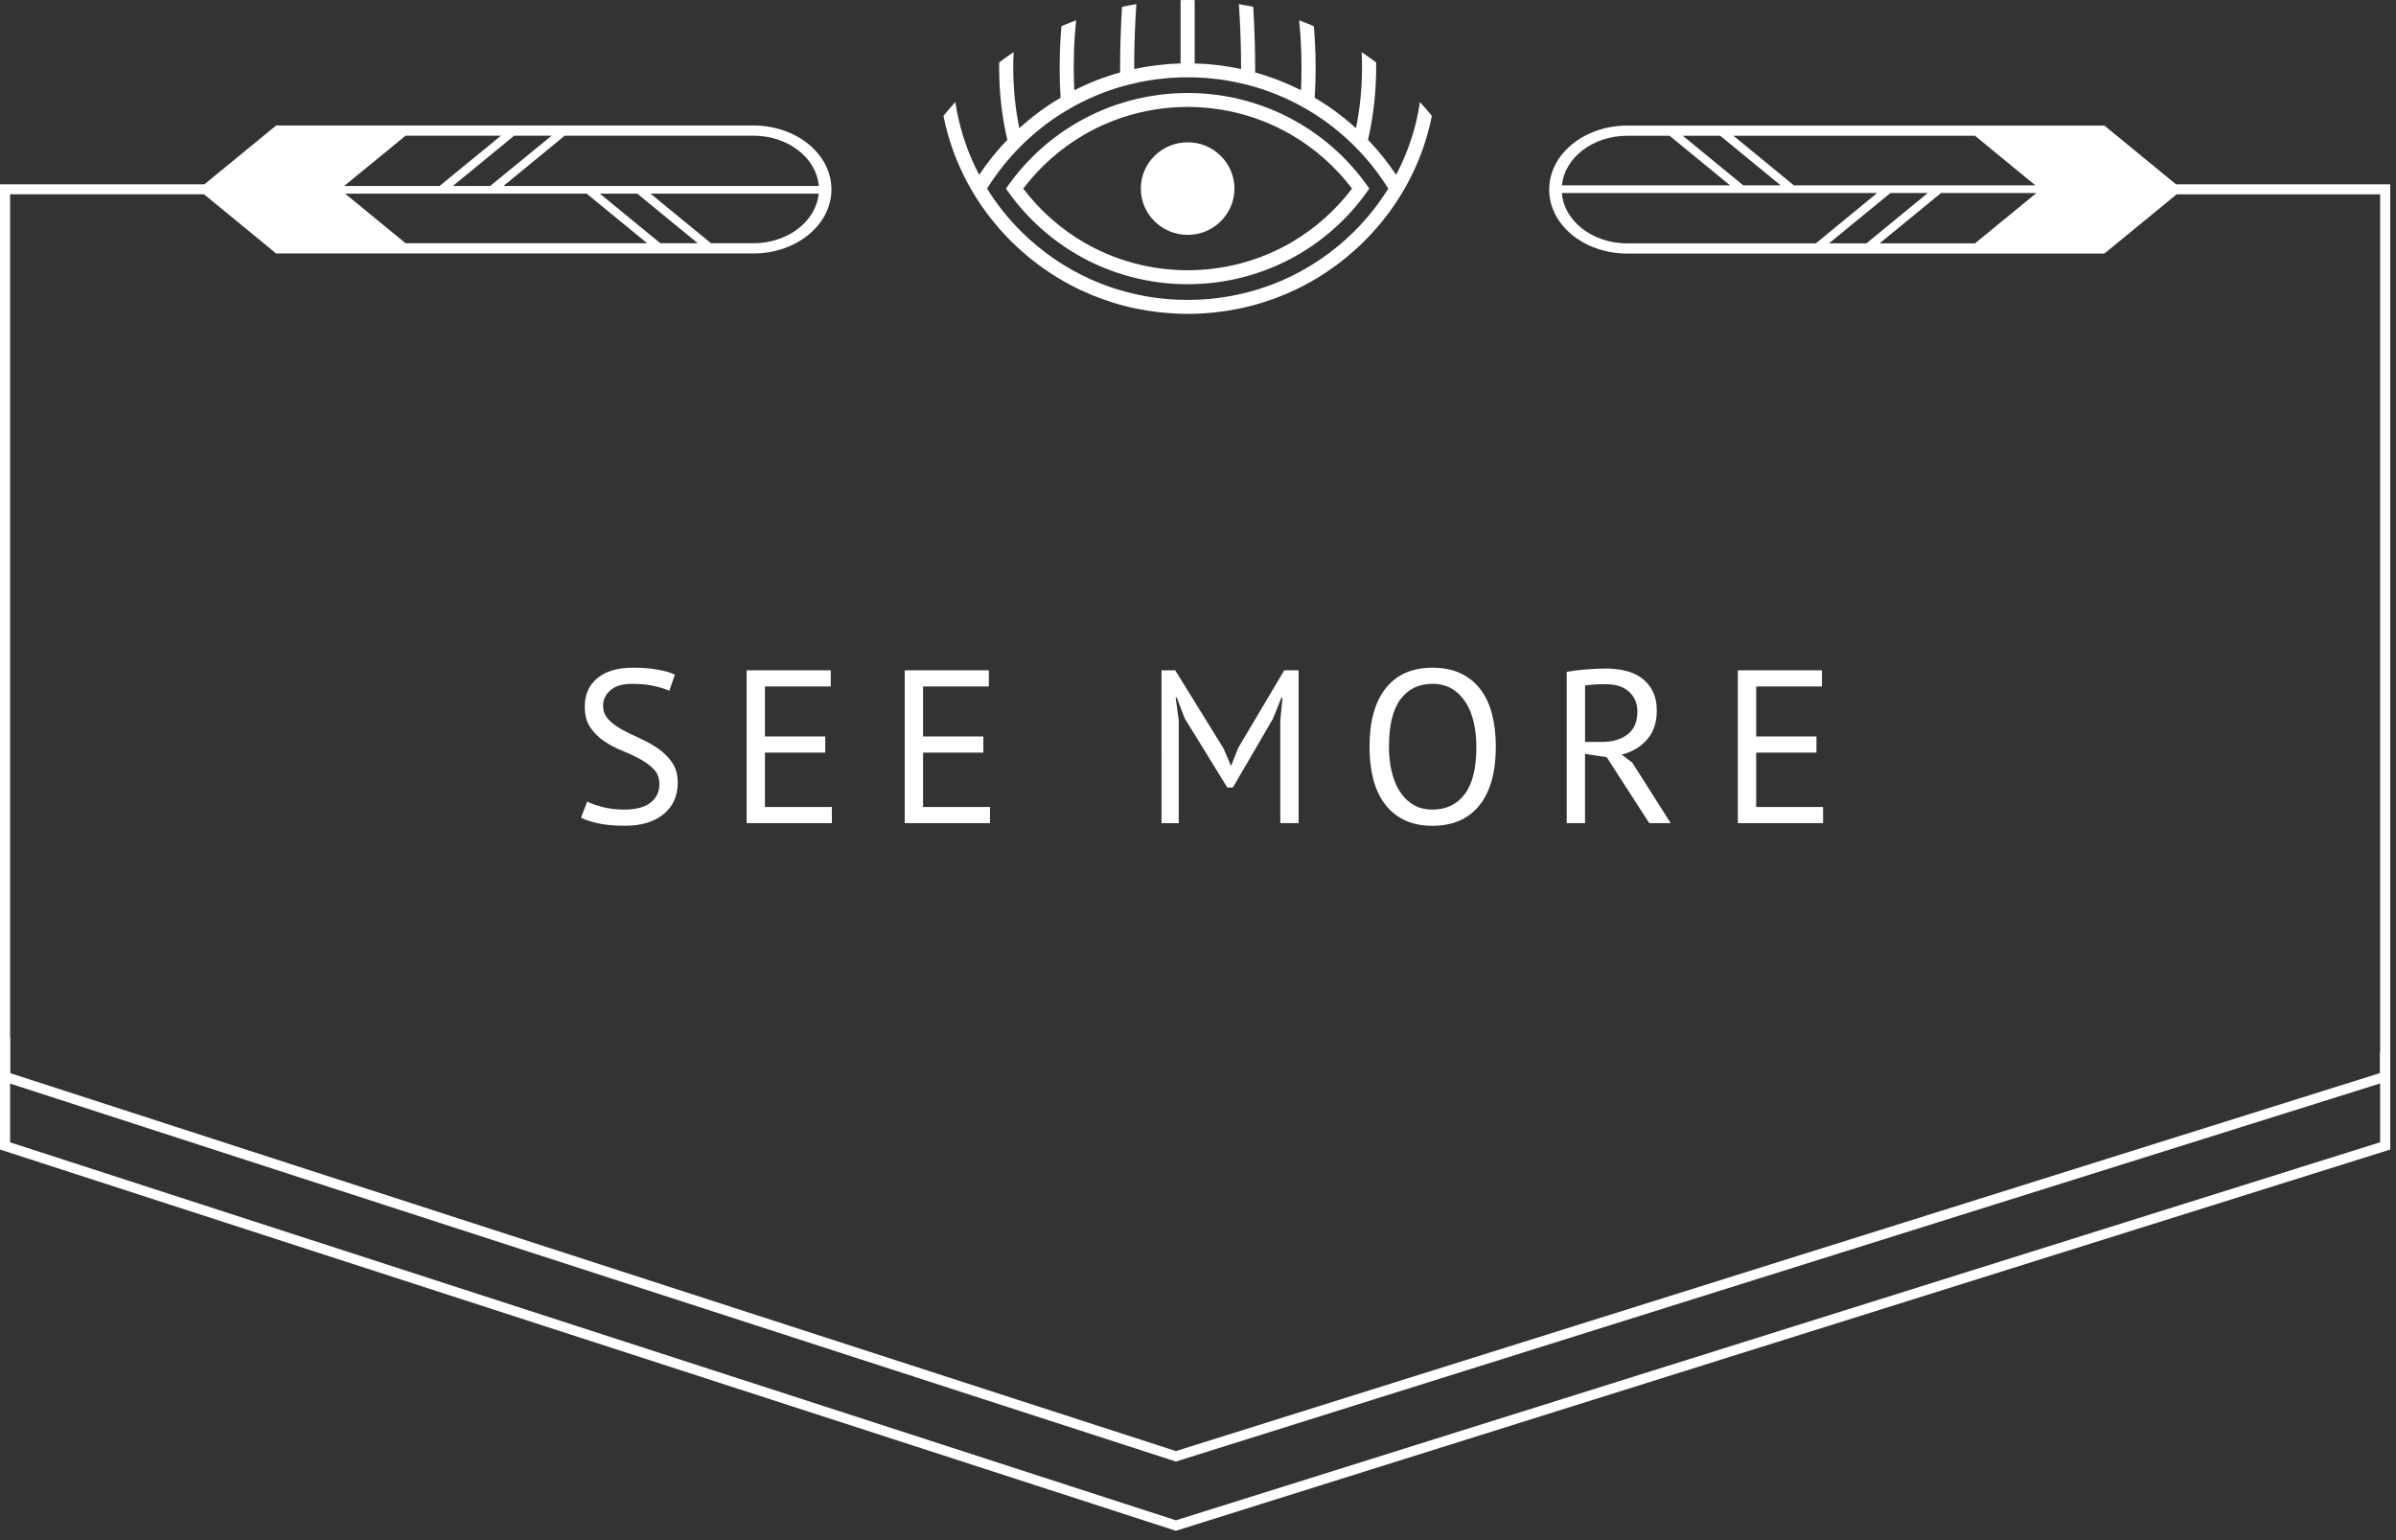 <?xml version="1.0" encoding="utf-8"?>
<!-- Generator: Adobe Illustrator 15.0.0, SVG Export Plug-In . SVG Version: 6.00 Build 0)  -->
<!DOCTYPE svg PUBLIC "-//W3C//DTD SVG 1.1//EN" "http://www.w3.org/Graphics/SVG/1.1/DTD/svg11.dtd">
<svg version="1.1" id="Layer_1" xmlns="http://www.w3.org/2000/svg" xmlns:xlink="http://www.w3.org/1999/xlink" x="0px" y="0px"
	 width="168px" height="108px" viewBox="0 0 168 108" enable-background="new 0 0 168 108" xml:space="preserve">
<rect x="0" y="0" width="168" height="108" fill="#333333" stroke="none"/>
<path fill="none" d="M109.498,18.217v-0.138c-0.003,0.022-0.003,0.038-0.003,0.068C109.495,18.169,109.495,18.194,109.498,18.217z"
	/>
<path fill="none" d="M57.42,18.071v0.136c0.003-0.021,0.003-0.038,0.003-0.068C57.424,18.117,57.424,18.093,57.42,18.071z"/>
<g>
	<g>
		<polygon fill="none" points="24.203,13.581 28.439,17.057 45.376,17.057 41.14,13.581 		"/>
		<path fill="none" d="M109.514,13.537c0.146,1.96,2.146,3.53,4.582,3.53h13.226l4.297-3.53H109.514z"/>
		<polygon fill="none" points="131.791,17.066 138.481,17.066 142.785,13.537 136.098,13.537 		"/>
		<polygon fill="none" points="132.55,13.537 128.241,17.066 130.868,17.066 135.167,13.537 		"/>
		<path fill="none" d="M117.066,9.521h-2.971c-2.409,0-4.394,1.534-4.577,3.476h11.787L117.066,9.521z"/>
		<polygon fill="none" points="142.716,12.998 138.481,9.521 121.543,9.521 125.78,12.998 		"/>
		<polygon fill="none" points="124.855,12.998 120.618,9.521 117.994,9.521 122.234,12.998 		"/>
		<path fill="none" d="M109.498,13.363v-0.138c-0.003,0.022-0.003,0.038-0.003,0.068C109.495,13.315,109.495,13.34,109.498,13.363z"
			/>
		<polygon fill="none" points="42.063,13.581 46.303,17.057 48.926,17.057 44.687,13.581 		"/>
		<polygon fill="none" points="35.13,9.514 28.439,9.514 24.134,13.042 30.821,13.042 		"/>
		<polygon fill="none" points="34.37,13.042 38.678,9.514 36.054,9.514 31.752,13.042 		"/>
		<path fill="none" d="M57.406,13.042c-0.145-1.959-2.144-3.528-4.582-3.528H39.598l-4.297,3.528H57.406z"/>
		<path fill="none" d="M57.42,13.217v0.136c0.003-0.021,0.003-0.038,0.003-0.068C57.424,13.263,57.424,13.239,57.42,13.217z"/>
		<path fill="none" d="M49.855,17.057h2.969c2.411,0,4.395-1.532,4.577-3.476H45.615L49.855,17.057z"/>
		<path fill="#FFFFFF" d="M152.577,12.925l-5.021-4.119h-33.46c-3.023,0-5.472,2.012-5.472,4.487c0,2.478,2.448,4.486,5.472,4.486
			h33.46l5.061-4.149h14.155v-0.005h0.116v61.619l-84.438,26.511L0.708,75.249V13.625h13.6l5.056,4.149h33.46
			c3.024,0,5.474-2.013,5.474-4.489s-2.449-4.486-5.474-4.486h-33.46l-5.031,4.125H0v62.83l82.448,26.735l85.147-26.735v-62.83
			H152.577z M138.481,9.521l4.234,3.476H125.78l-4.237-3.476H138.481z M120.618,9.521l4.237,3.476h-2.621l-4.24-3.476H120.618z
			 M114.096,9.521h2.971l4.239,3.476h-11.787C109.702,11.056,111.687,9.521,114.096,9.521z M109.498,13.363
			c-0.003-0.022-0.003-0.047-0.003-0.07c0-0.03,0-0.046,0.003-0.068V13.363z M114.096,17.066c-2.437,0-4.436-1.569-4.582-3.53
			h22.104l-4.297,3.53H114.096z M128.241,17.066l4.309-3.53h2.617l-4.299,3.53H128.241z M138.481,17.066h-6.69l4.307-3.53h6.688
			L138.481,17.066z M28.439,17.057l-4.237-3.476H41.14l4.237,3.476H28.439z M46.303,17.057l-4.24-3.476h2.623l4.24,3.476H46.303z
			 M52.824,17.057h-2.969l-4.24-3.476h11.787C57.219,15.524,55.235,17.057,52.824,17.057z M57.42,13.217
			c0.003,0.022,0.003,0.046,0.003,0.068c0,0.03,0,0.047-0.003,0.068V13.217z M52.824,9.514c2.438,0,4.437,1.569,4.582,3.528H35.301
			l4.297-3.528H52.824z M38.678,9.514l-4.308,3.528h-2.617l4.301-3.528H38.678z M28.439,9.514h6.69l-4.309,3.528h-6.687
			L28.439,9.514z"/>
	</g>
	<path fill="#FFFFFF" d="M166.888,73.789v6.31l-84.438,26.511L0.708,80.104v-7.368c-0.236,0-0.472,0-0.708,0v7.874l82.448,26.734
		l85.147-26.734v-6.809C167.358,73.796,167.124,73.793,166.888,73.789z"/>
	<g>
		<path fill="#FFFFFF" d="M83.277,9.979c-1.814,0-3.286,1.452-3.286,3.244c0,1.793,1.472,3.247,3.286,3.247
			c1.808,0,3.278-1.454,3.278-3.247C86.555,11.432,85.085,9.979,83.277,9.979"/>
		<path fill="#FFFFFF" d="M99.562,7.156c-0.062,0.414-0.141,0.823-0.23,1.228c-0.313,1.353-0.797,2.651-1.442,3.875
			c-0.577-0.866-1.233-1.692-1.97-2.454c0.312-1.351,0.502-2.76,0.552-4.2c0.013-0.288,0.021-0.575,0.021-0.859
			c0-0.126-0.005-0.248-0.005-0.376c-0.331-0.245-0.672-0.485-1.016-0.714c0.018,0.362,0.031,0.725,0.031,1.09
			c0,0.038-0.003,0.082-0.003,0.12c-0.011,1.428-0.153,2.806-0.424,4.125c-0.897-0.817-1.862-1.533-2.894-2.136
			c0.045-0.697,0.067-1.398,0.067-2.109c0-0.608-0.018-1.209-0.049-1.803c-0.019-0.371-0.045-0.739-0.075-1.103
			c-0.104-0.043-0.204-0.088-0.309-0.133c-0.241-0.1-0.482-0.194-0.728-0.286c0.039,0.357,0.069,0.719,0.095,1.079
			c0.05,0.74,0.075,1.487,0.075,2.246c0,0.529-0.013,1.059-0.036,1.583c-1.028-0.52-2.106-0.938-3.215-1.248
			c0-0.112,0-0.225,0-0.335c0-1.104-0.029-2.195-0.08-3.258c-0.016-0.338-0.034-0.678-0.056-1.01
			c-0.334-0.069-0.669-0.133-1.005-0.187c0.022,0.332,0.041,0.664,0.06,0.999c0.062,1.124,0.094,2.282,0.094,3.456v0.093
			c-1.059-0.226-2.148-0.359-3.254-0.391V0.984V0.005C83.603,0,83.44,0,83.277,0c-0.166,0-0.334,0-0.499,0.005v0.979v3.463
			c-1.104,0.032-2.188,0.165-3.251,0.391c0-0.03-0.003-0.062-0.003-0.093c0-1.174,0.034-2.333,0.094-3.456
			c0.02-0.335,0.037-0.667,0.061-0.999c-0.339,0.054-0.669,0.117-1.002,0.187c-0.025,0.332-0.043,0.671-0.062,1.01
			c-0.048,1.063-0.077,2.154-0.077,3.258c0,0.11,0,0.223,0,0.335c-1.112,0.31-2.187,0.729-3.211,1.248
			c-0.023-0.524-0.04-1.054-0.04-1.583c0-0.759,0.024-1.506,0.075-2.246c0.026-0.36,0.056-0.722,0.093-1.079
			c-0.241,0.092-0.486,0.187-0.725,0.286c-0.104,0.044-0.205,0.09-0.305,0.133c-0.034,0.363-0.058,0.731-0.079,1.103
			c-0.031,0.594-0.048,1.195-0.048,1.803c0,0.711,0.02,1.413,0.066,2.109c-1.027,0.604-1.999,1.319-2.893,2.136
			c-0.269-1.319-0.414-2.697-0.425-4.125c0-0.038,0-0.083,0-0.12c0-0.365,0.012-0.729,0.029-1.09
			c-0.344,0.229-0.682,0.469-1.015,0.717c-0.003,0.125-0.003,0.247-0.003,0.373c0,0.284,0.005,0.572,0.016,0.859
			c0.053,1.439,0.243,2.849,0.558,4.2c-0.736,0.762-1.396,1.588-1.973,2.454c-0.646-1.223-1.126-2.522-1.438-3.875
			c-0.096-0.404-0.174-0.813-0.235-1.228c-0.288,0.317-0.567,0.638-0.833,0.97c0.08,0.412,0.18,0.818,0.291,1.223
			c0.377,1.354,0.92,2.655,1.619,3.875c0.19,0.33,0.388,0.651,0.597,0.967c0.652,0.984,1.414,1.907,2.27,2.759
			c3.243,3.206,7.532,4.997,12.108,5.057c0.079,0.003,0.16,0.003,0.241,0.003c0.077,0,0.157,0,0.236-0.003
			c4.573-0.06,8.864-1.851,12.106-5.057c0.857-0.852,1.618-1.774,2.271-2.759c0.208-0.316,0.407-0.637,0.598-0.967
			c0.698-1.22,1.244-2.521,1.616-3.875c0.115-0.404,0.213-0.811,0.292-1.223C100.129,7.794,99.85,7.474,99.562,7.156 M94.918,16.261
			c-1.442,1.427-3.11,2.558-4.919,3.357c-1.024,0.452-2.098,0.804-3.203,1.038c-0.584,0.128-1.179,0.22-1.781,0.284
			c-0.412,0.043-0.829,0.073-1.248,0.083v-0.006c-0.164,0.009-0.327,0.014-0.49,0.014c-0.166,0-0.334-0.005-0.499-0.014v0.006
			c-0.418-0.01-0.834-0.04-1.246-0.083c-0.602-0.064-1.198-0.156-1.783-0.284c-1.104-0.234-2.174-0.586-3.201-1.038
			c-1.809-0.799-3.474-1.931-4.917-3.357c-0.94-0.926-1.747-1.947-2.42-3.037c0.498-0.806,1.075-1.572,1.717-2.293
			c0.226-0.251,0.46-0.498,0.703-0.741c0.03-0.03,0.062-0.06,0.096-0.092c0.838-0.817,1.754-1.538,2.726-2.149
			c0.308-0.194,0.623-0.377,0.944-0.551c1.003-0.541,2.061-0.978,3.156-1.302c0.327-0.095,0.654-0.177,0.985-0.254
			c1.053-0.245,2.139-0.382,3.241-0.416c0.165-0.003,0.333-0.003,0.499-0.003c0.163,0,0.326,0,0.49,0.003
			c1.106,0.033,2.191,0.171,3.241,0.416c0.335,0.078,0.662,0.16,0.988,0.254c1.095,0.324,2.152,0.762,3.155,1.302
			c0.323,0.174,0.636,0.357,0.945,0.551c0.971,0.611,1.884,1.332,2.724,2.149c0.033,0.032,0.066,0.062,0.098,0.092
			c0.241,0.243,0.476,0.49,0.705,0.741c0.642,0.721,1.216,1.487,1.717,2.293C96.663,14.314,95.854,15.334,94.918,16.261"/>
		<path fill="#FFFFFF" d="M91.012,8.591C88.677,7.238,86,6.52,83.277,6.52c-2.73,0-5.408,0.719-7.742,2.071
			c-1.88,1.084-3.54,2.591-4.799,4.352l-0.204,0.281l0.204,0.284c1.259,1.762,2.919,3.266,4.799,4.354
			c2.334,1.354,5.011,2.068,7.742,2.068c2.723,0,5.4-0.714,7.735-2.068c1.88-1.087,3.541-2.592,4.798-4.354l0.206-0.284
			l-0.206-0.281C94.553,11.182,92.892,9.675,91.012,8.591 M90.516,17.016c-2.189,1.266-4.692,1.934-7.239,1.934
			c-2.553,0-5.056-0.668-7.245-1.934c-1.655-0.959-3.129-2.263-4.285-3.792c1.155-1.525,2.63-2.832,4.285-3.788
			C78.221,8.169,80.724,7.5,83.277,7.5c2.546,0,5.049,0.668,7.239,1.936c1.654,0.956,3.13,2.263,4.284,3.788
			C93.646,14.753,92.17,16.057,90.516,17.016"/>
	</g>
</g>
<g>
	<path fill="#FFFFFF" d="M46.235,54.998c0-0.429-0.129-0.779-0.387-1.05c-0.259-0.27-0.58-0.51-0.968-0.719
		c-0.386-0.21-0.807-0.406-1.262-0.591c-0.454-0.184-0.874-0.405-1.26-0.666c-0.388-0.261-0.711-0.582-0.968-0.965
		c-0.259-0.382-0.387-0.871-0.387-1.461c0-0.837,0.294-1.501,0.882-1.991c0.588-0.49,1.425-0.735,2.508-0.735
		c0.63,0,1.203,0.046,1.719,0.137c0.516,0.092,0.918,0.208,1.208,0.353l-0.388,1.133c-0.236-0.115-0.585-0.228-1.045-0.332
		c-0.458-0.105-0.978-0.158-1.556-0.158c-0.68,0-1.192,0.15-1.532,0.452c-0.34,0.3-0.511,0.656-0.511,1.063
		c0,0.398,0.129,0.73,0.387,0.996c0.259,0.266,0.582,0.502,0.968,0.712c0.386,0.209,0.807,0.416,1.262,0.62
		c0.454,0.206,0.874,0.442,1.262,0.712c0.387,0.271,0.709,0.594,0.966,0.972c0.259,0.379,0.388,0.849,0.388,1.409
		c0,0.46-0.083,0.873-0.248,1.241c-0.166,0.368-0.409,0.684-0.729,0.949s-0.706,0.47-1.161,0.613
		c-0.454,0.142-0.97,0.213-1.548,0.213c-0.773,0-1.414-0.059-1.92-0.175c-0.505-0.117-0.898-0.248-1.176-0.391l0.433-1.133
		c0.238,0.128,0.588,0.256,1.053,0.379c0.465,0.125,0.986,0.187,1.564,0.187c0.34,0,0.66-0.033,0.96-0.1
		c0.299-0.066,0.558-0.174,0.775-0.32c0.216-0.148,0.388-0.335,0.517-0.56S46.235,55.304,46.235,54.998z"/>
	<path fill="#FFFFFF" d="M52.352,47.004h5.898v1.133h-4.614v3.506h4.228v1.134h-4.228v3.812h4.692v1.133h-5.977V47.004z"/>
	<path fill="#FFFFFF" d="M63.437,47.004h5.898v1.133h-4.613v3.506h4.227v1.134h-4.227v3.812h4.692v1.133h-5.977V47.004z"/>
	<path fill="#FFFFFF" d="M89.772,50.526l0.154-1.608h-0.078l-0.587,1.471l-2.818,4.838h-0.387l-2.989-4.854l-0.556-1.455h-0.078
		l0.217,1.593v7.212h-1.208V47.004h0.96l3.39,5.481l0.512,1.194h0.03l0.48-1.225l3.235-5.451h1.006v10.719h-1.284V50.526z"/>
	<path fill="#FFFFFF" d="M96.026,52.364c0-1.787,0.383-3.157,1.146-4.112c0.765-0.954,1.854-1.431,3.268-1.431
		c0.763,0,1.423,0.133,1.98,0.398c0.558,0.266,1.02,0.64,1.388,1.125c0.365,0.485,0.637,1.066,0.812,1.746
		c0.175,0.678,0.262,1.437,0.262,2.274c0,1.787-0.384,3.157-1.153,4.111c-0.769,0.955-1.866,1.432-3.289,1.432
		c-0.755,0-1.408-0.133-1.959-0.398c-0.553-0.265-1.011-0.64-1.378-1.125c-0.367-0.484-0.639-1.066-0.814-1.745
		C96.114,53.959,96.026,53.201,96.026,52.364z M97.39,52.364c0,0.592,0.059,1.153,0.178,1.684c0.117,0.531,0.302,0.999,0.549,1.401
		c0.248,0.403,0.565,0.726,0.953,0.964c0.386,0.24,0.843,0.36,1.37,0.36c0.96,0,1.712-0.36,2.26-1.079
		c0.547-0.721,0.819-1.83,0.819-3.331c0-0.582-0.059-1.141-0.177-1.677c-0.118-0.537-0.305-1.006-0.558-1.409
		s-0.571-0.726-0.96-0.965c-0.387-0.239-0.849-0.359-1.385-0.359c-0.951,0-1.695,0.359-2.238,1.079
		C97.66,49.753,97.39,50.862,97.39,52.364z"/>
	<path fill="#FFFFFF" d="M109.854,47.111c0.392-0.071,0.844-0.128,1.355-0.169c0.511-0.041,0.977-0.062,1.4-0.062
		c0.475,0,0.927,0.052,1.354,0.153c0.428,0.103,0.805,0.271,1.13,0.505c0.326,0.235,0.586,0.542,0.783,0.919
		c0.194,0.378,0.293,0.836,0.293,1.378c0,0.837-0.23,1.516-0.696,2.037c-0.465,0.52-1.052,0.868-1.765,1.042l0.742,0.565
		l2.695,4.242h-1.504l-2.986-4.625l-1.518-0.229v4.854h-1.285V47.111z M112.641,47.983c-0.135,0-0.274,0-0.418,0
		c-0.146,0-0.284,0.005-0.419,0.016c-0.134,0.009-0.26,0.021-0.38,0.03c-0.118,0.011-0.214,0.025-0.285,0.046v3.952h1.207
		c0.712,0,1.301-0.174,1.766-0.521c0.464-0.346,0.696-0.888,0.696-1.623c0-0.551-0.191-1.005-0.572-1.364
		C113.853,48.162,113.321,47.983,112.641,47.983z"/>
	<path fill="#FFFFFF" d="M121.853,47.004h5.898v1.133h-4.614v3.506h4.227v1.134h-4.227v3.812h4.692v1.133h-5.977V47.004z"/>
</g>
</svg>
